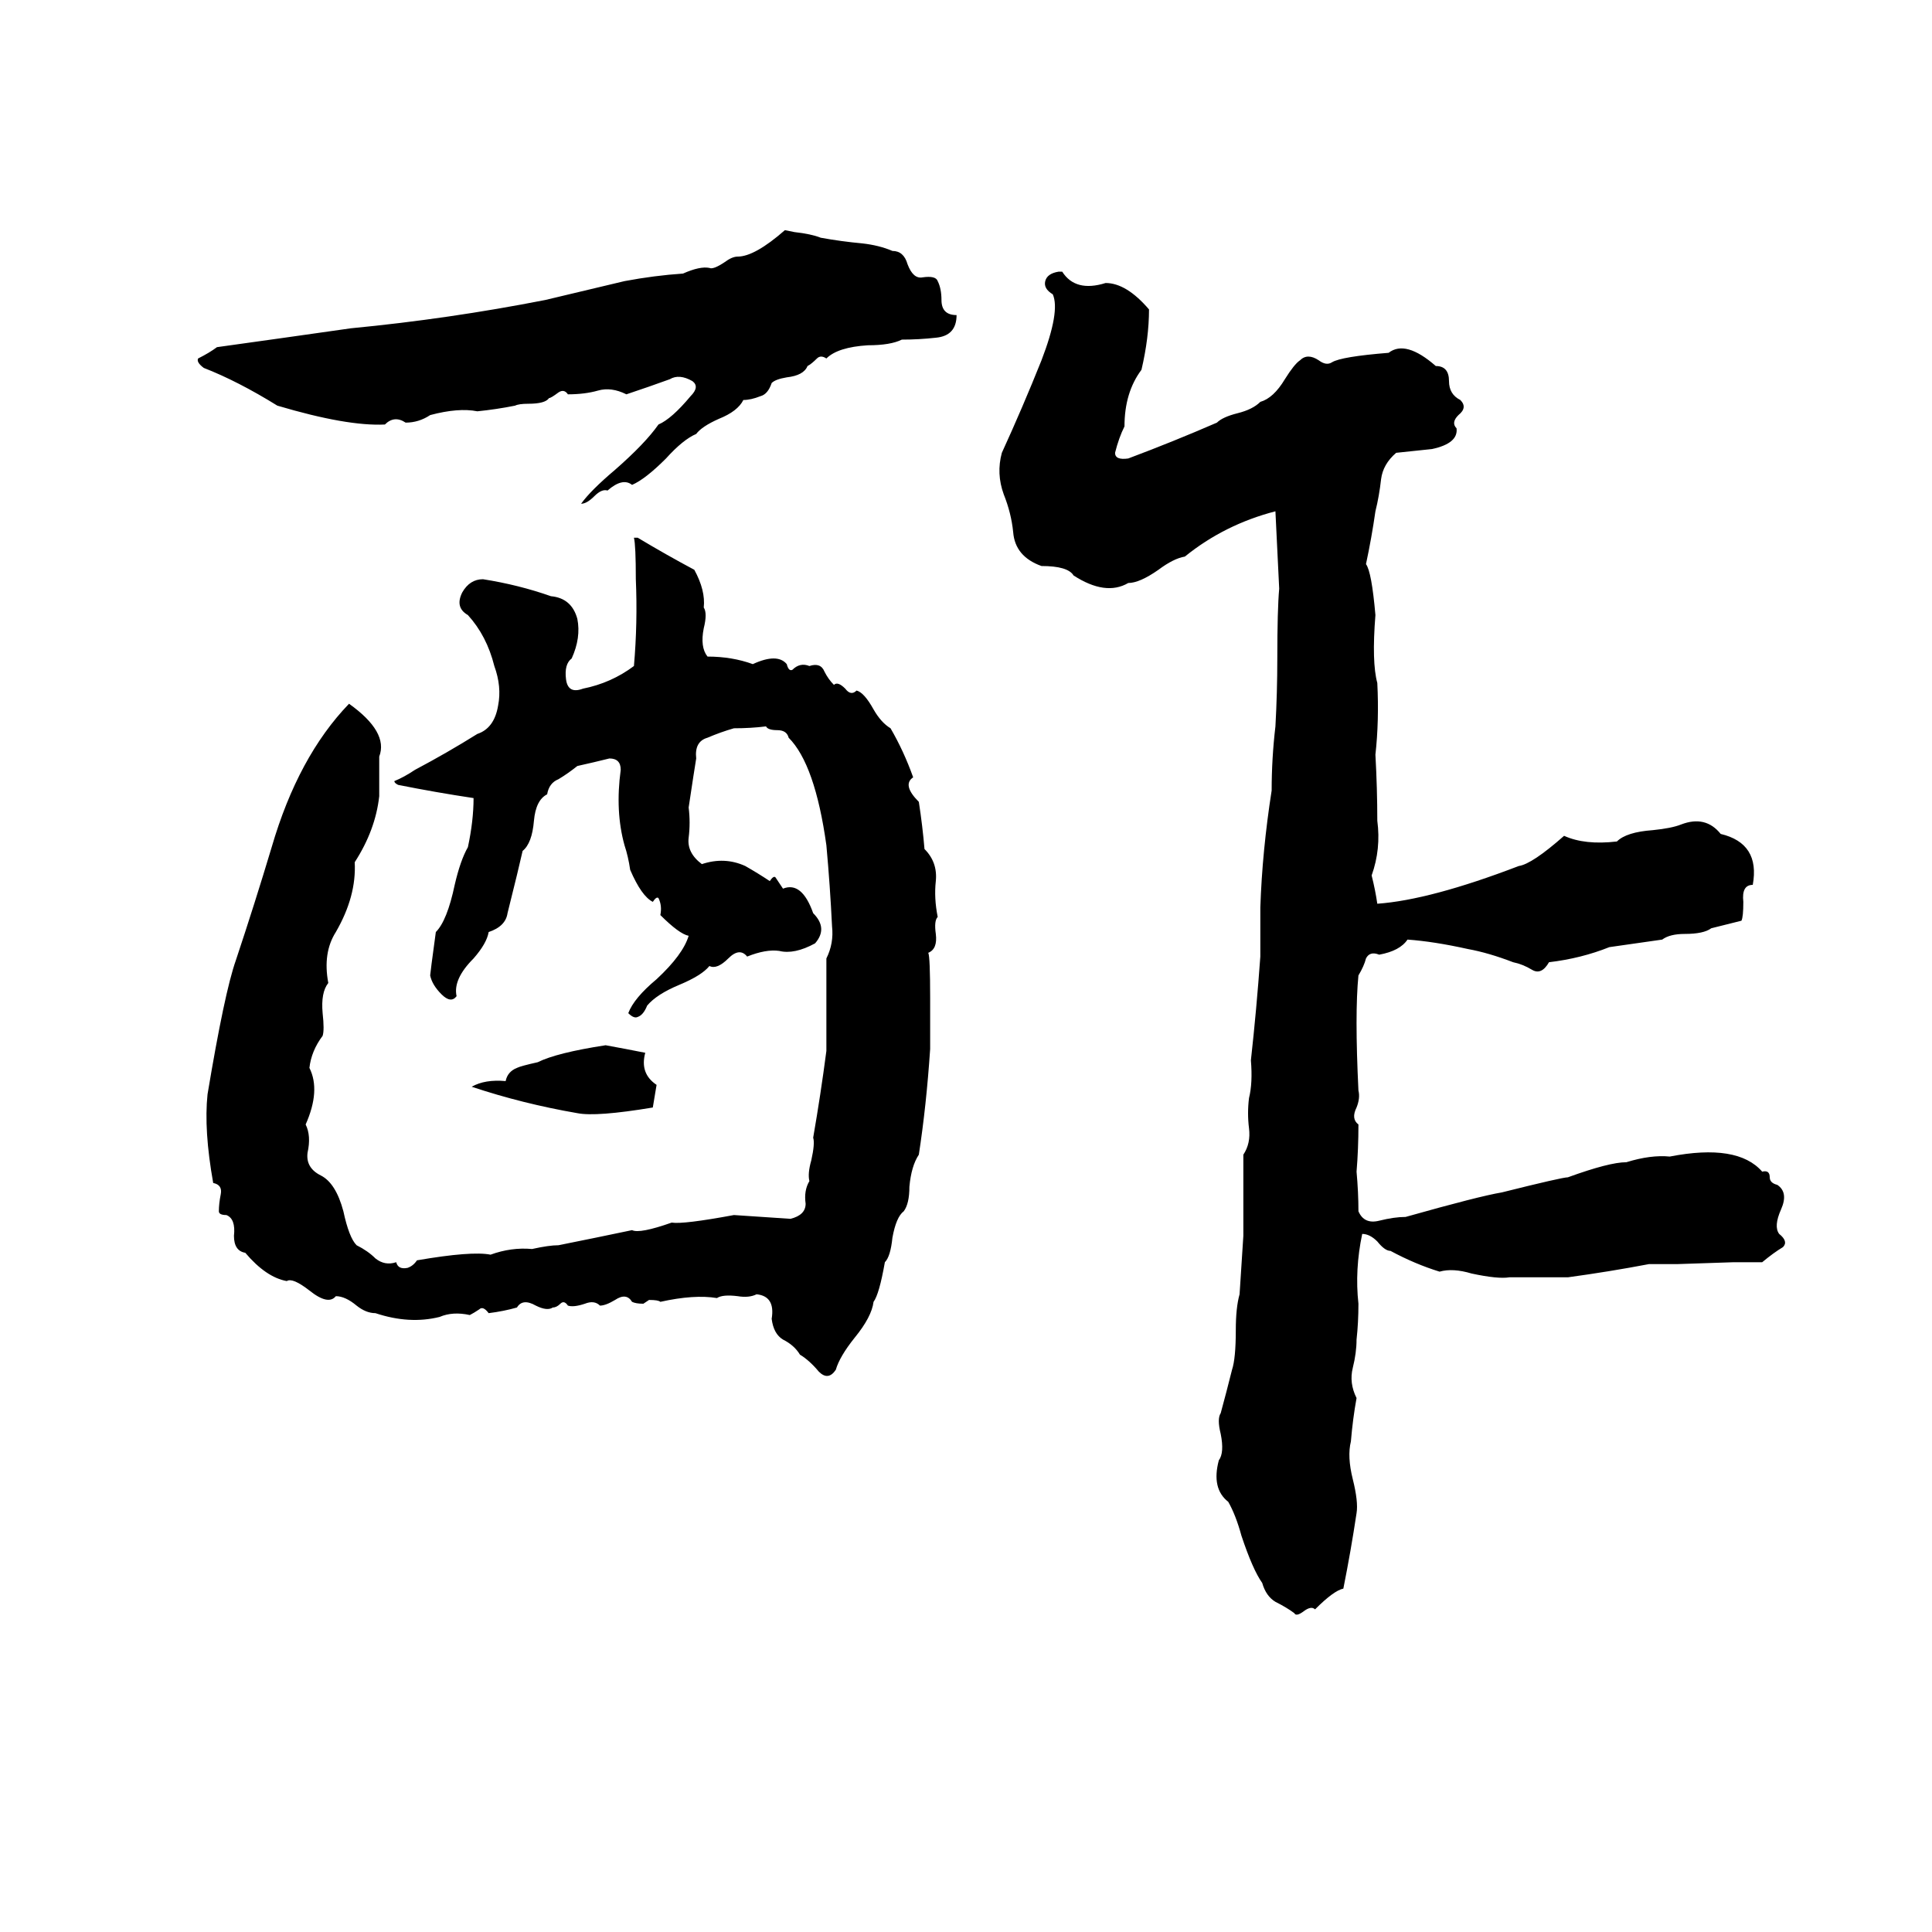 <svg xmlns="http://www.w3.org/2000/svg" viewBox="0 -800 1024 1024">
	<path fill="#000000" d="M416 -678L421 -677Q430 -676 435 -674Q446 -672 457 -671Q466 -670 473 -667Q479 -667 481 -660Q484 -652 489 -653Q496 -654 497 -651Q499 -647 499 -641Q499 -633 507 -633Q507 -622 496 -621Q487 -620 478 -620Q472 -617 460 -617Q444 -616 438 -610Q435 -612 433 -610Q430 -607 428 -606Q426 -601 417 -600Q411 -599 409 -597Q407 -591 403 -590Q398 -588 394 -588Q391 -582 381 -578Q372 -574 369 -570Q362 -567 353 -557Q342 -546 335 -543Q330 -547 322 -540Q319 -541 315 -537Q311 -533 308 -533Q313 -540 326 -551Q342 -565 349 -575Q356 -578 366 -590Q371 -595 367 -598Q360 -602 355 -599Q344 -595 332 -591Q324 -595 317 -593Q310 -591 301 -591Q299 -594 296 -592Q292 -589 291 -589Q289 -586 280 -586Q275 -586 273 -585Q263 -583 253 -582Q243 -584 228 -580Q222 -576 215 -576Q209 -580 204 -575Q184 -574 147 -585Q126 -598 108 -605Q104 -608 105 -610Q111 -613 115 -616Q151 -621 186 -626Q238 -631 289 -641Q310 -646 331 -651Q347 -654 362 -655Q371 -659 376 -658Q378 -657 384 -661Q388 -664 391 -664Q400 -664 416 -678ZM561 -656H563Q570 -645 586 -650Q597 -650 609 -636Q609 -621 605 -604Q596 -592 596 -574Q593 -568 591 -560Q591 -556 598 -557Q622 -566 645 -576Q648 -579 656 -581Q664 -583 668 -587Q675 -589 681 -599Q686 -607 689 -609Q693 -613 699 -609Q703 -606 706 -608Q711 -611 736 -613Q745 -620 761 -606Q768 -606 768 -598Q768 -591 774 -588Q778 -584 773 -580Q769 -576 772 -573Q773 -565 759 -562Q750 -561 740 -560Q733 -554 732 -546Q731 -537 729 -529Q727 -515 724 -501Q727 -497 729 -474Q727 -449 730 -438Q731 -418 729 -400Q730 -382 730 -365Q732 -350 727 -336Q729 -328 730 -321Q758 -323 805 -341Q812 -342 829 -357Q840 -352 857 -354Q862 -359 876 -360Q886 -361 891 -363Q904 -368 912 -358Q933 -353 929 -331Q923 -331 924 -322Q924 -314 923 -312Q915 -310 907 -308Q903 -305 893 -305Q885 -305 881 -302Q867 -300 853 -298Q838 -292 821 -290Q817 -283 812 -286Q807 -289 802 -290Q789 -295 778 -297Q760 -301 746 -302Q742 -296 731 -294Q726 -296 724 -292Q723 -288 720 -283Q718 -263 720 -222Q721 -218 719 -213Q716 -207 720 -204Q720 -191 719 -179Q720 -168 720 -158Q723 -151 731 -153Q739 -155 745 -155Q784 -166 796 -168Q828 -176 831 -176Q853 -184 862 -184Q875 -188 885 -187Q921 -194 934 -179Q938 -180 938 -176Q938 -173 942 -172Q948 -168 944 -159Q940 -150 943 -146Q948 -142 945 -139Q940 -136 934 -131Q927 -131 919 -131L889 -130Q882 -130 874 -130Q853 -126 831 -123Q816 -123 800 -123Q794 -122 780 -125Q770 -128 763 -126Q750 -130 737 -137Q734 -137 730 -142Q726 -146 722 -146Q718 -127 720 -109Q720 -99 719 -90Q719 -83 717 -75Q715 -67 719 -59Q717 -48 716 -36Q714 -28 717 -16Q720 -4 719 2Q716 22 712 42Q707 43 697 53Q695 51 691 54Q687 57 686 55Q682 52 676 49Q671 46 669 39Q664 32 658 14Q655 3 651 -4Q642 -11 646 -26Q649 -30 647 -40Q645 -48 647 -51Q650 -62 653 -74Q655 -80 655 -95Q655 -107 657 -114Q658 -129 659 -145Q659 -166 659 -188Q663 -194 662 -202Q661 -210 662 -218Q664 -226 663 -238Q666 -265 668 -293Q668 -306 668 -319Q669 -349 674 -381Q674 -398 676 -415Q677 -433 677 -451Q677 -477 678 -488Q677 -508 676 -529Q649 -522 628 -505Q622 -504 614 -498Q604 -491 598 -491Q586 -484 569 -495Q566 -500 552 -500Q538 -505 537 -518Q536 -528 532 -538Q528 -549 531 -560Q542 -584 552 -609Q562 -635 558 -644Q553 -647 554 -651Q555 -655 561 -656ZM336 -515H338Q353 -506 368 -498Q374 -487 373 -478Q375 -475 373 -467Q371 -457 375 -452Q388 -452 399 -448Q412 -454 417 -448Q418 -444 420 -445Q424 -449 429 -447Q435 -449 437 -444Q439 -440 442 -437Q444 -439 448 -435Q451 -431 454 -434Q458 -433 463 -424Q467 -417 472 -414Q479 -402 484 -388Q478 -384 487 -375Q489 -362 490 -350Q497 -343 496 -333Q495 -324 497 -314Q495 -312 496 -305Q497 -297 492 -295Q493 -293 493 -271Q493 -257 493 -244Q491 -214 487 -188Q483 -182 482 -171Q482 -162 479 -158Q475 -155 473 -144Q472 -134 469 -131Q466 -114 463 -110Q462 -102 453 -91Q445 -81 443 -74Q439 -68 434 -73Q429 -79 424 -82Q421 -87 415 -90Q410 -93 409 -101Q411 -113 401 -114Q397 -112 391 -113Q383 -114 380 -112Q368 -114 350 -110Q349 -111 344 -111L341 -109Q337 -109 335 -110Q332 -115 326 -111Q321 -108 318 -108Q315 -111 310 -109Q304 -107 301 -108Q299 -111 297 -109Q295 -107 293 -107Q290 -105 284 -108Q277 -112 274 -107Q267 -105 259 -104Q256 -108 254 -106Q251 -104 249 -103Q240 -105 233 -102Q217 -98 199 -104Q194 -104 189 -108Q183 -113 178 -113Q174 -108 164 -116Q155 -123 152 -121Q141 -123 130 -136Q124 -137 124 -145Q125 -154 120 -156Q116 -156 116 -158Q116 -162 117 -167Q118 -172 113 -173Q108 -201 110 -220Q119 -274 125 -291Q135 -321 144 -351Q158 -399 185 -427Q206 -412 201 -399Q201 -388 201 -378Q199 -360 188 -343Q189 -325 178 -306Q171 -295 174 -279Q170 -274 171 -263Q172 -254 171 -251Q165 -243 164 -234Q170 -222 162 -204Q165 -198 163 -189Q162 -181 170 -177Q178 -173 182 -158Q185 -144 189 -140Q195 -137 199 -133Q204 -129 210 -131Q211 -127 216 -128Q219 -129 221 -132Q250 -137 260 -135Q271 -139 282 -138Q291 -140 296 -140Q316 -144 335 -148Q339 -146 356 -152Q362 -151 389 -156Q404 -155 419 -154Q427 -156 427 -162Q426 -169 429 -174Q428 -178 430 -185Q432 -194 431 -197Q435 -220 438 -243Q438 -267 438 -292Q442 -300 441 -309Q440 -330 438 -352Q432 -395 418 -409Q417 -413 412 -413Q407 -413 406 -415Q398 -414 389 -414Q382 -412 375 -409Q368 -407 369 -398Q368 -392 365 -372Q366 -364 365 -356Q364 -348 372 -342Q384 -346 395 -341Q402 -337 408 -333Q410 -336 411 -335Q413 -332 415 -329Q425 -333 431 -316Q439 -308 432 -300Q421 -294 413 -296Q406 -297 396 -293Q392 -298 386 -292Q380 -286 376 -288Q372 -283 360 -278Q348 -273 343 -267Q341 -262 338 -261Q336 -260 333 -263Q336 -271 348 -281Q362 -294 365 -304Q360 -305 350 -315Q351 -320 349 -324Q348 -325 346 -322Q340 -325 334 -339Q333 -346 331 -352Q326 -370 329 -392Q329 -398 323 -398Q315 -396 306 -394Q301 -390 296 -387Q291 -385 290 -379Q284 -376 283 -365Q282 -353 277 -349Q275 -340 269 -316Q268 -309 259 -306Q258 -300 251 -292Q240 -281 242 -272Q239 -268 234 -273Q229 -278 228 -283Q228 -284 231 -306Q237 -312 241 -331Q244 -344 248 -351Q251 -365 251 -377Q231 -380 211 -384Q209 -385 209 -386Q214 -388 220 -392Q237 -401 253 -411Q262 -414 264 -426Q266 -436 262 -447Q258 -463 248 -474Q241 -478 245 -486Q249 -493 256 -493Q275 -490 292 -484Q303 -483 306 -472Q308 -462 303 -451Q299 -448 300 -440Q301 -432 309 -435Q324 -438 336 -447Q338 -470 337 -493Q337 -511 336 -515ZM321 -246Q332 -244 342 -242Q339 -231 348 -225L346 -213Q316 -208 306 -210Q277 -215 250 -224Q257 -228 268 -227Q269 -232 274 -234Q276 -235 285 -237Q295 -242 321 -246Z"/>
</svg>